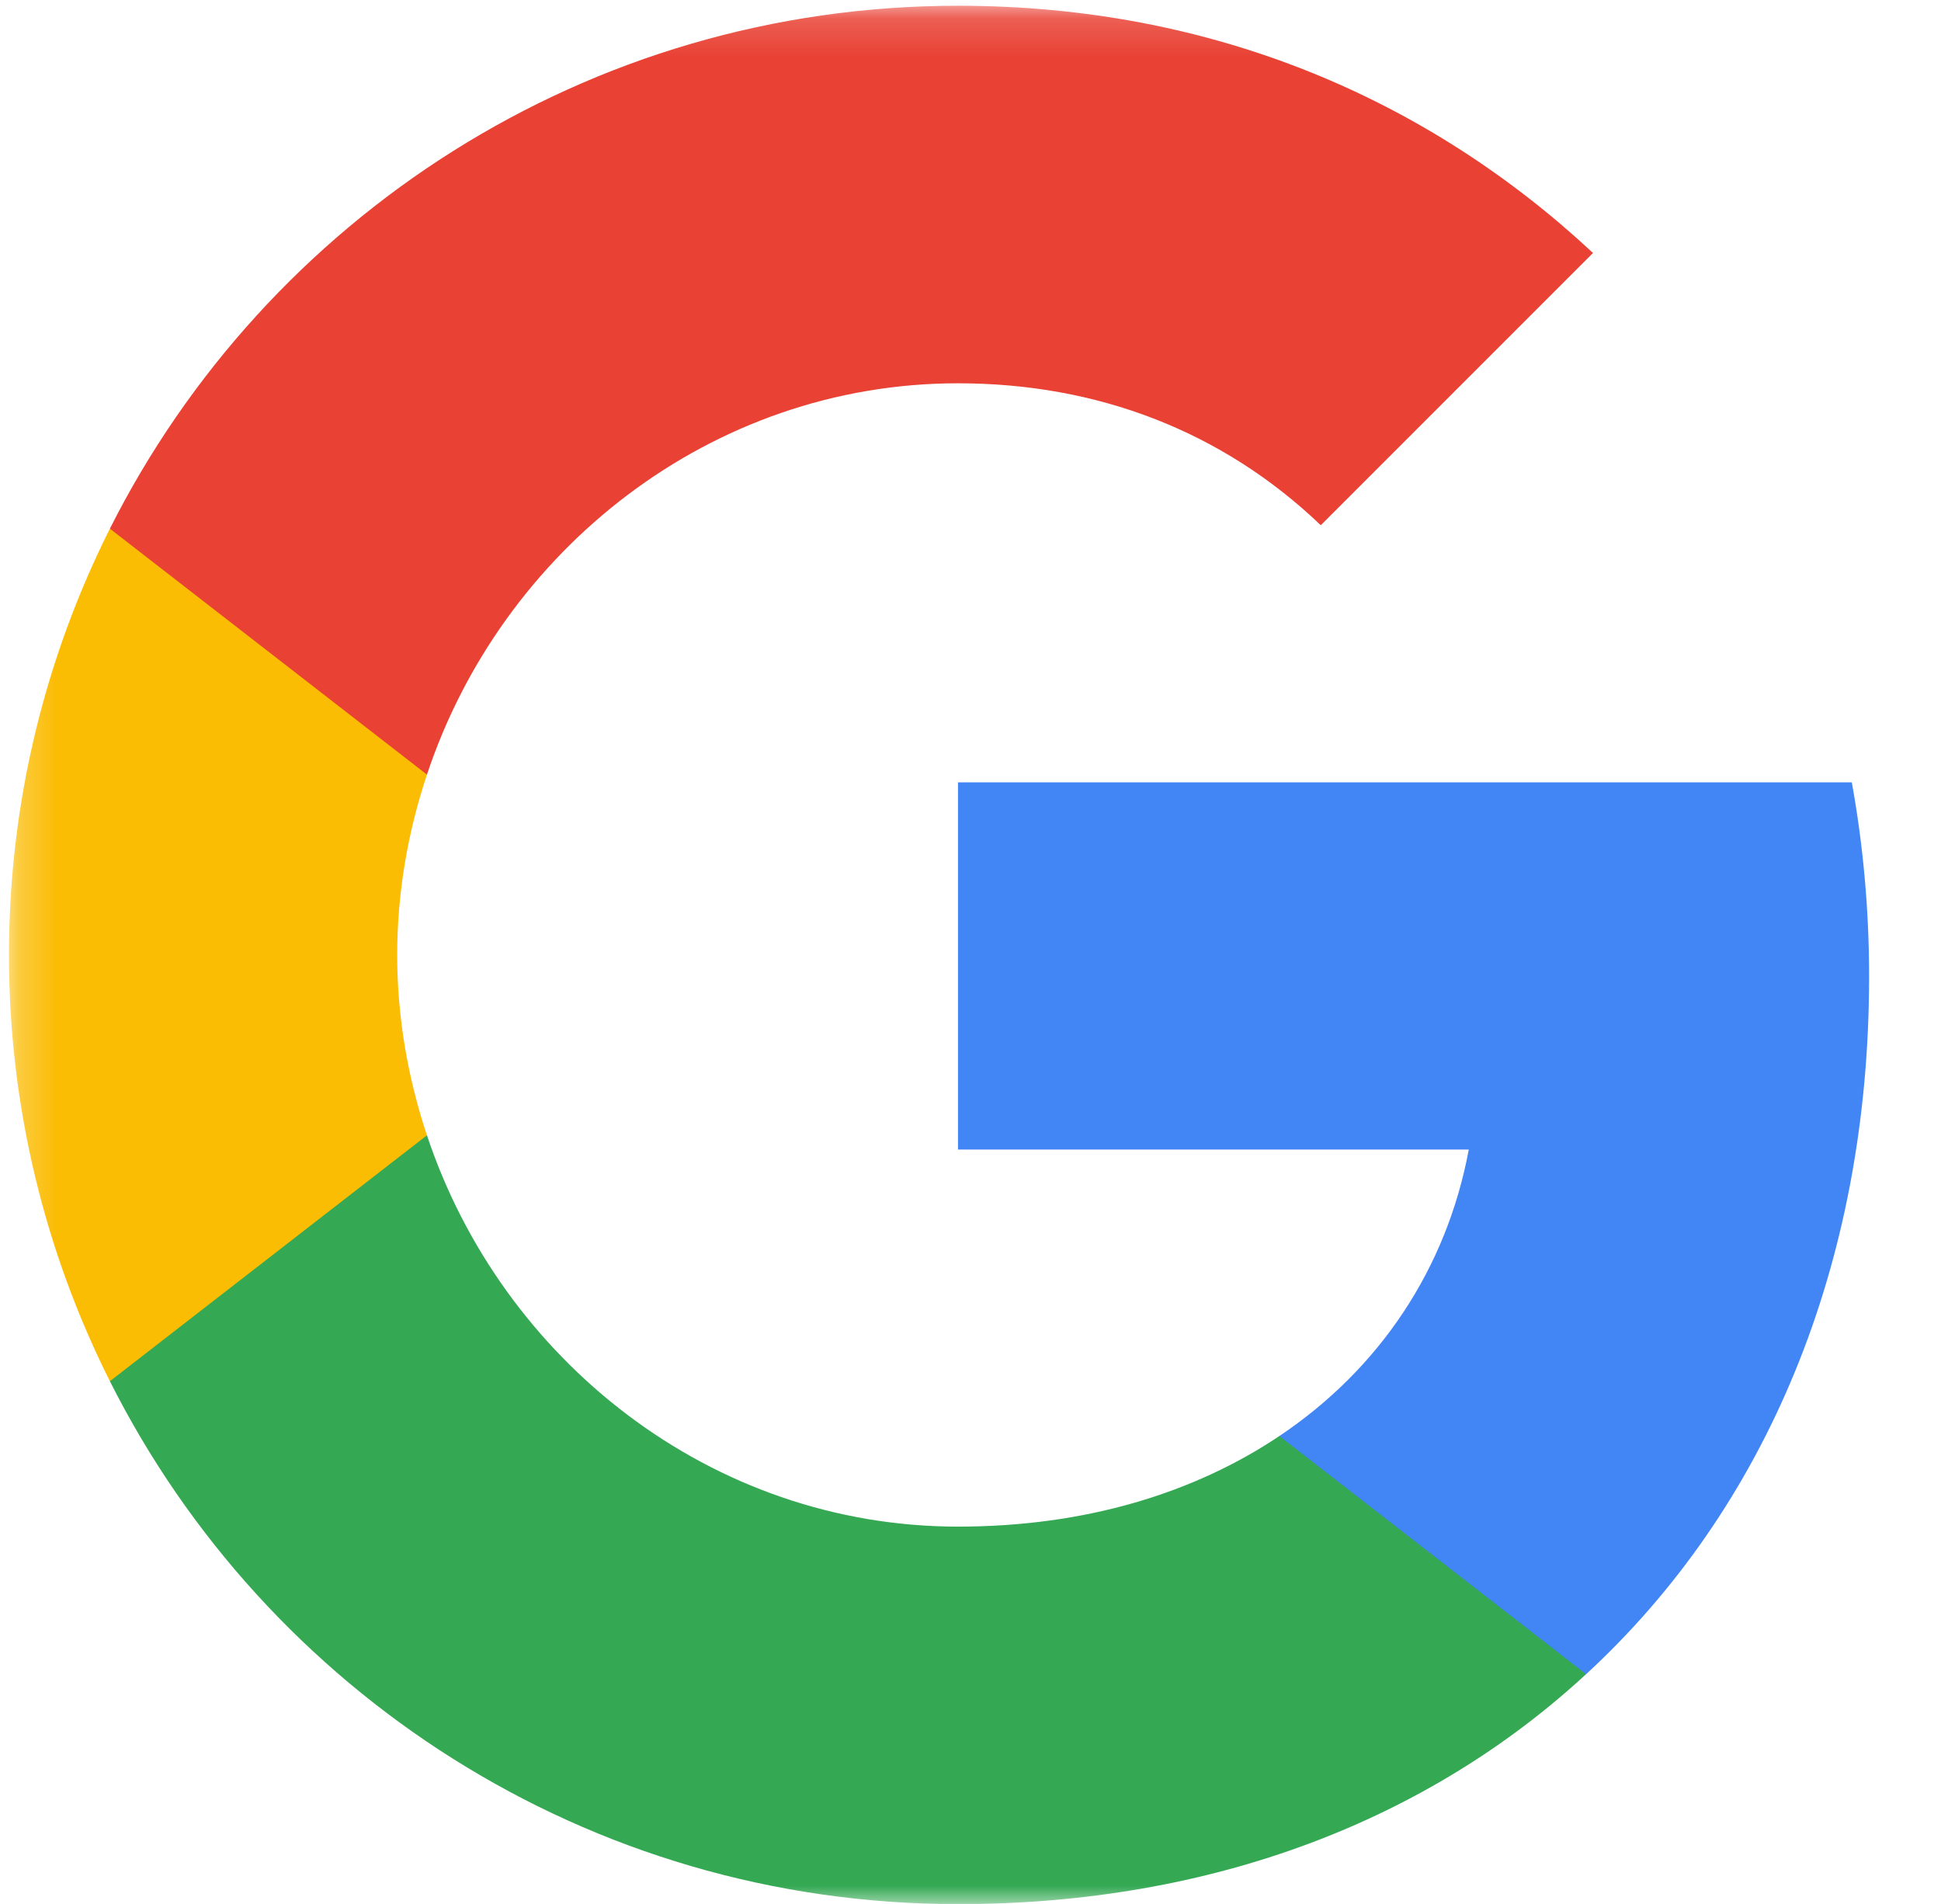 <svg width="52" height="51" viewBox="0 0 52 51" fill="none" xmlns="http://www.w3.org/2000/svg">
    <mask id="mask0_2411_282" style="mask-type:luminance" maskUnits="userSpaceOnUse" x="0" y="0" width="52" height="52">
        <path d="M51.091 0.154H0.24V51.005H51.091V0.154Z" fill="white"/>
    </mask>
    <g mask="url(#mask0_2411_282)">
        <path d="M50.074 26.158C50.074 24.355 49.912 22.622 49.611 20.957H25.665V30.792H39.349C38.759 33.971 36.968 36.663 34.275 38.466V44.846H42.492C47.3 40.419 50.074 33.901 50.074 26.158Z" fill="#4285F4"/>
        <path d="M25.665 51.005C32.53 51.005 38.285 48.728 42.492 44.845L34.275 38.466C31.998 39.991 29.086 40.893 25.665 40.893C19.043 40.893 13.438 36.42 11.438 30.41H2.944V36.998C7.127 45.307 15.726 51.005 25.665 51.005Z" fill="#34A853"/>
        <path d="M11.438 30.411C10.93 28.885 10.641 27.256 10.641 25.58C10.641 23.904 10.93 22.274 11.438 20.749V14.161H2.944C1.222 17.594 0.24 21.477 0.24 25.58C0.24 29.682 1.222 33.566 2.944 36.998L11.438 30.411Z" fill="#FBBC04"/>
        <path d="M25.665 10.267C29.398 10.267 32.749 11.549 35.384 14.069L42.677 6.776C38.274 2.673 32.518 0.154 25.665 0.154C15.726 0.154 7.127 5.852 2.944 14.161L11.438 20.749C13.438 14.739 19.043 10.267 25.665 10.267Z" fill="#E94235"/>
    </g>
</svg>
